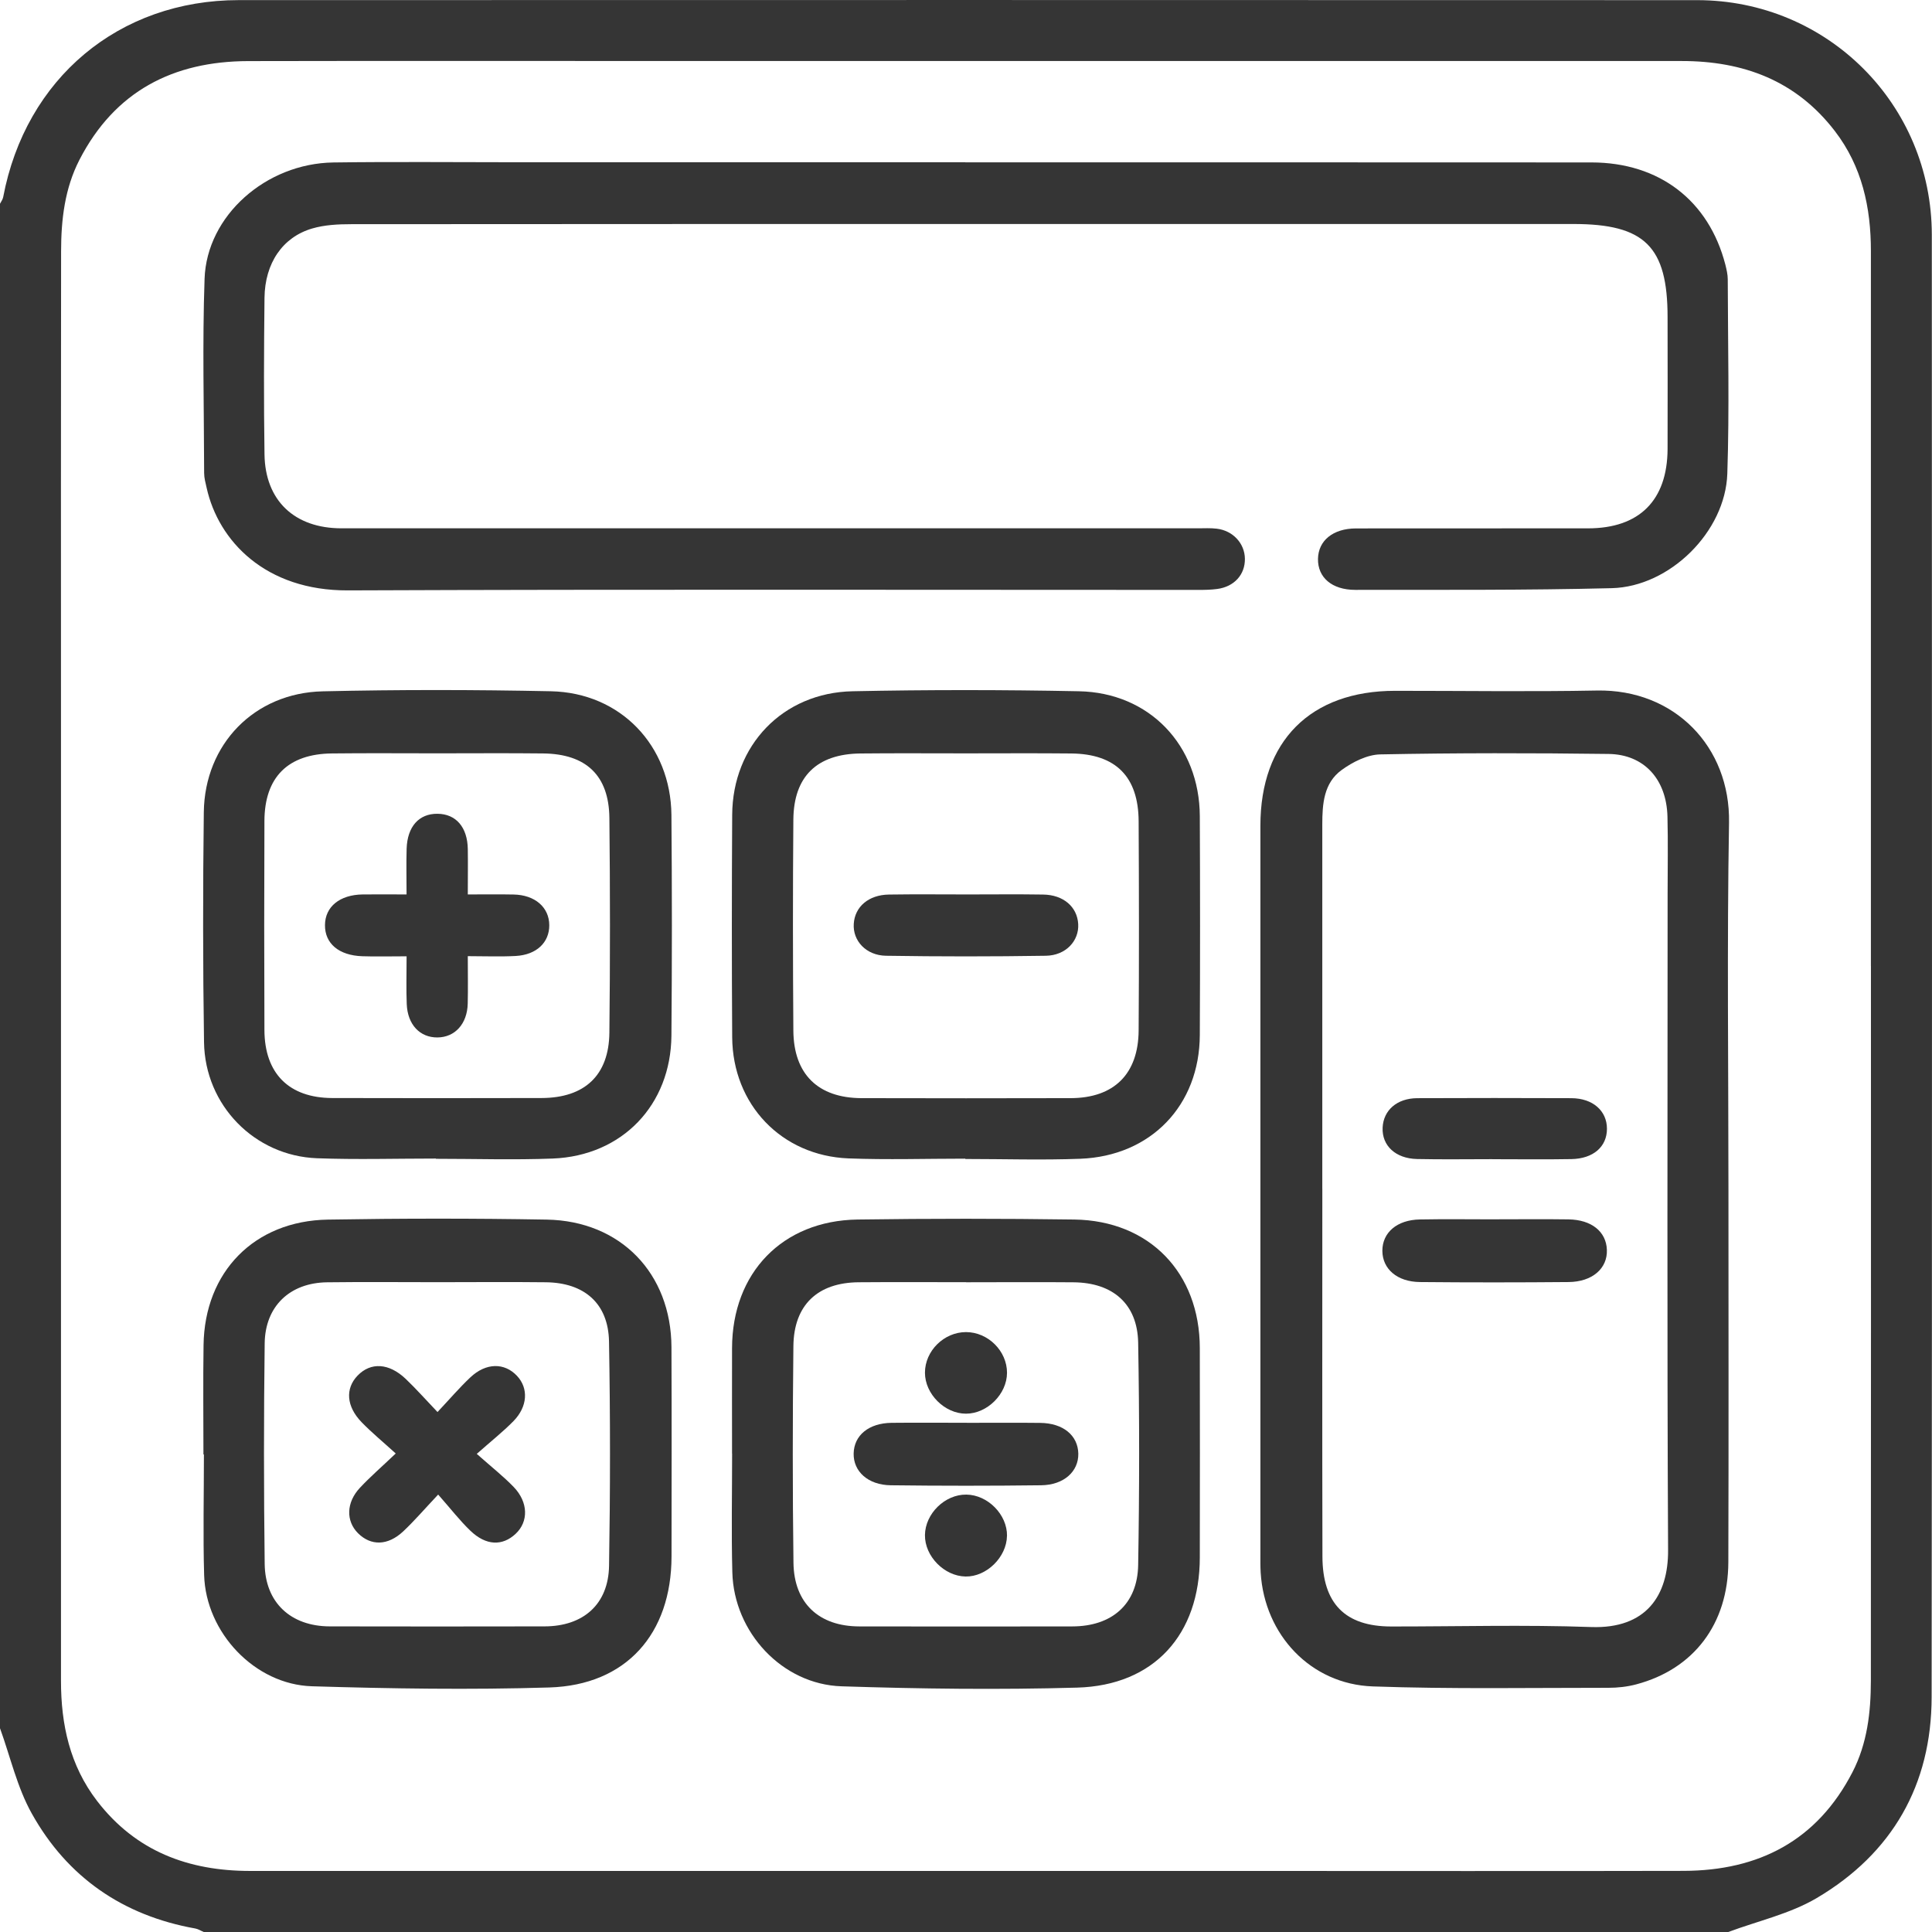 <svg width="53" height="53" viewBox="0 0 53 53" fill="none" xmlns="http://www.w3.org/2000/svg">
<g clip-path="url(#clip0_388_31)">
<path d="M47.407 53H5.59C5.512 52.968 5.438 52.919 5.358 52.904C3.374 52.55 1.85 51.5 0.874 49.754C0.47 49.034 0.284 48.194 0 47.41C0 33.47 0 19.531 0 5.59C0.03 5.529 0.075 5.472 0.087 5.409C0.702 2.15 3.262 0.003 6.552 0.003C19.886 0 33.222 -0.001 46.556 0.004C50.133 0.005 52.993 2.865 52.995 6.443C53 19.813 53.004 33.183 52.99 46.553C52.987 48.966 51.91 50.844 49.839 52.068C49.101 52.504 48.221 52.697 47.407 53.002V53ZM51.324 26.5C51.324 19.964 51.324 13.426 51.324 6.889C51.324 5.693 51.083 4.569 50.334 3.594C49.271 2.211 47.827 1.674 46.135 1.674C37.114 1.674 28.094 1.674 19.073 1.674C14.986 1.674 10.898 1.667 6.811 1.676C4.75 1.68 3.15 2.502 2.18 4.383C1.776 5.169 1.677 6.023 1.676 6.888C1.669 11.183 1.673 15.478 1.673 19.772C1.673 28.551 1.673 37.33 1.673 46.11C1.673 47.306 1.914 48.43 2.663 49.405C3.726 50.788 5.17 51.325 6.863 51.325C15.952 51.325 25.042 51.325 34.131 51.325C38.151 51.325 42.169 51.332 46.188 51.323C48.248 51.317 49.848 50.495 50.819 48.614C51.224 47.828 51.322 46.974 51.323 46.11C51.328 39.573 51.325 33.035 51.325 26.499L51.324 26.5Z" fill="#353535"/>
<path d="M26.48 4.454C32.207 4.454 37.933 4.452 43.66 4.456C45.519 4.457 46.876 5.501 47.331 7.259C47.364 7.391 47.397 7.53 47.397 7.664C47.401 9.44 47.444 11.219 47.385 12.993C47.333 14.585 45.809 16.095 44.215 16.135C41.87 16.194 39.524 16.179 37.18 16.182C36.533 16.182 36.148 15.837 36.156 15.333C36.164 14.83 36.568 14.498 37.198 14.496C39.32 14.493 41.441 14.496 43.563 14.494C44.969 14.494 45.738 13.729 45.746 12.322C45.751 11.116 45.746 9.907 45.746 8.7C45.746 6.765 45.121 6.145 43.166 6.145C38.734 6.145 34.301 6.145 29.869 6.145C23.125 6.145 16.38 6.144 9.636 6.15C9.279 6.15 8.905 6.168 8.565 6.268C7.752 6.505 7.267 7.22 7.256 8.17C7.24 9.601 7.235 11.034 7.256 12.465C7.274 13.733 8.08 14.493 9.368 14.493C17.199 14.494 25.03 14.493 32.86 14.493C33.032 14.493 33.206 14.482 33.377 14.503C33.823 14.555 34.147 14.908 34.151 15.33C34.156 15.764 33.859 16.094 33.393 16.157C33.223 16.18 33.049 16.183 32.877 16.183C25.098 16.183 17.318 16.165 9.541 16.196C7.289 16.205 5.993 14.848 5.668 13.38C5.638 13.247 5.6 13.111 5.6 12.975C5.597 11.198 5.55 9.42 5.612 7.646C5.672 5.916 7.296 4.483 9.145 4.457C10.819 4.434 12.492 4.451 14.165 4.451C18.27 4.451 22.376 4.451 26.48 4.451V4.454Z" fill="#353535"/>
<path d="M47.416 32.659C47.416 36.057 47.424 39.456 47.413 42.854C47.406 44.551 46.465 45.787 44.889 46.206C44.643 46.272 44.38 46.301 44.123 46.301C41.968 46.3 39.81 46.339 37.657 46.263C35.955 46.202 34.69 44.847 34.584 43.146C34.573 42.974 34.576 42.801 34.576 42.629C34.576 35.97 34.576 29.311 34.576 22.652C34.576 20.329 35.95 18.952 38.27 18.951C40.115 18.95 41.962 18.978 43.807 18.943C45.936 18.903 47.468 20.485 47.432 22.568C47.374 25.931 47.416 29.295 47.416 32.659ZM36.275 32.608C36.275 35.97 36.27 39.333 36.278 42.697C36.28 43.994 36.906 44.619 38.167 44.619C39.995 44.62 41.825 44.569 43.651 44.634C45.163 44.687 45.767 43.764 45.76 42.528C45.73 36.525 45.747 30.524 45.747 24.522C45.747 23.815 45.761 23.107 45.743 22.401C45.717 21.379 45.104 20.696 44.128 20.683C42.041 20.656 39.955 20.654 37.868 20.695C37.508 20.701 37.107 20.903 36.804 21.124C36.313 21.48 36.274 22.056 36.274 22.621C36.275 25.95 36.274 29.278 36.274 32.608H36.275Z" fill="#353535"/>
<path d="M11.955 31.782C10.869 31.782 9.782 31.814 8.698 31.774C6.983 31.71 5.622 30.32 5.597 28.59C5.565 26.487 5.565 24.383 5.591 22.28C5.615 20.413 6.978 19.008 8.854 18.965C10.939 18.917 13.026 18.92 15.111 18.963C17.019 19.002 18.402 20.448 18.419 22.358C18.436 24.375 18.436 26.392 18.419 28.41C18.403 30.315 17.066 31.708 15.163 31.782C14.096 31.823 13.026 31.789 11.957 31.789V31.78L11.955 31.782ZM12.004 20.666C11.04 20.666 10.075 20.658 9.11 20.669C7.901 20.68 7.259 21.318 7.254 22.52C7.246 24.432 7.246 26.346 7.254 28.258C7.259 29.451 7.93 30.118 9.114 30.122C11.027 30.127 12.939 30.127 14.852 30.122C16.038 30.12 16.704 29.501 16.717 28.329C16.739 26.365 16.738 24.401 16.717 22.437C16.704 21.272 16.078 20.682 14.9 20.669C13.936 20.658 12.97 20.666 12.006 20.666H12.004Z" fill="#353535"/>
<path d="M5.581 39.9C5.581 38.9 5.569 37.899 5.584 36.9C5.612 34.89 6.977 33.49 8.996 33.457C10.996 33.423 12.996 33.422 14.996 33.457C17.026 33.492 18.411 34.932 18.42 36.956C18.428 38.869 18.424 40.783 18.422 42.696C18.419 44.824 17.176 46.227 15.07 46.292C12.9 46.358 10.726 46.325 8.557 46.259C6.989 46.211 5.646 44.785 5.6 43.209C5.568 42.108 5.594 41.003 5.594 39.9H5.582H5.581ZM12.021 35.174C11.005 35.174 9.988 35.164 8.972 35.177C7.955 35.19 7.274 35.83 7.261 36.851C7.235 38.867 7.236 40.882 7.261 42.898C7.272 43.963 7.978 44.614 9.046 44.616C11.01 44.62 12.974 44.62 14.939 44.616C16.003 44.614 16.691 44.009 16.708 42.954C16.742 40.904 16.743 38.852 16.707 36.803C16.689 35.759 16.032 35.186 14.97 35.176C13.988 35.165 13.005 35.173 12.024 35.174H12.021Z" fill="#353535"/>
<path d="M26.481 31.785C25.411 31.785 24.342 31.819 23.275 31.778C21.439 31.705 20.099 30.3 20.086 28.456C20.073 26.422 20.074 24.388 20.086 22.353C20.096 20.446 21.475 19.002 23.389 18.963C25.457 18.92 27.528 18.922 29.595 18.963C31.533 18.999 32.907 20.447 32.914 22.392C32.923 24.392 32.923 26.391 32.914 28.392C32.907 30.322 31.574 31.714 29.635 31.788C28.585 31.828 27.533 31.794 26.481 31.794C26.481 31.792 26.481 31.789 26.481 31.787V31.785ZM26.497 20.667C25.533 20.667 24.568 20.66 23.603 20.67C22.412 20.683 21.774 21.3 21.764 22.482C21.748 24.412 21.75 26.342 21.764 28.272C21.772 29.469 22.443 30.121 23.633 30.125C25.546 30.13 27.458 30.13 29.371 30.125C30.558 30.122 31.228 29.466 31.236 28.268C31.249 26.356 31.246 24.443 31.236 22.53C31.23 21.305 30.607 20.683 29.392 20.67C28.427 20.66 27.462 20.667 26.497 20.667Z" fill="#353535"/>
<path d="M20.082 39.876C20.082 38.91 20.079 37.946 20.082 36.98C20.088 34.916 21.463 33.486 23.524 33.455C25.506 33.427 27.49 33.427 29.472 33.455C31.533 33.485 32.91 34.916 32.914 36.98C32.918 38.894 32.917 40.807 32.914 42.721C32.913 44.84 31.659 46.237 29.548 46.296C27.396 46.357 25.239 46.33 23.086 46.26C21.457 46.207 20.132 44.778 20.09 43.134C20.061 42.049 20.084 40.963 20.084 39.876H20.08H20.082ZM26.503 35.174C25.52 35.174 24.538 35.168 23.555 35.176C22.43 35.185 21.777 35.8 21.765 36.926C21.743 38.907 21.741 40.889 21.767 42.871C21.781 43.981 22.468 44.615 23.572 44.617C25.519 44.621 27.467 44.62 29.414 44.617C30.504 44.616 31.205 44.007 31.223 42.932C31.258 40.899 31.259 38.865 31.223 36.832C31.203 35.771 30.53 35.186 29.449 35.177C28.466 35.168 27.484 35.176 26.501 35.176L26.503 35.174Z" fill="#353535"/>
<path d="M41.015 33.449C41.686 33.449 42.356 33.441 43.028 33.451C43.66 33.46 44.062 33.786 44.081 34.284C44.102 34.794 43.684 35.165 43.03 35.17C41.671 35.182 40.312 35.183 38.953 35.17C38.326 35.164 37.924 34.81 37.922 34.313C37.921 33.813 38.323 33.464 38.95 33.453C39.639 33.44 40.327 33.45 41.015 33.45V33.449Z" fill="#353535"/>
<path d="M40.937 31.799C40.249 31.799 39.561 31.81 38.874 31.795C38.282 31.782 37.908 31.428 37.929 30.935C37.95 30.458 38.322 30.129 38.878 30.126C40.288 30.12 41.698 30.12 43.108 30.126C43.695 30.129 44.083 30.472 44.083 30.965C44.083 31.457 43.71 31.787 43.106 31.797C42.384 31.81 41.66 31.8 40.939 31.8L40.937 31.799Z" fill="#353535"/>
<path d="M11.155 26.234C10.69 26.234 10.314 26.245 9.938 26.232C9.294 26.21 8.911 25.882 8.915 25.379C8.918 24.874 9.319 24.546 9.949 24.537C10.326 24.532 10.702 24.537 11.153 24.537C11.153 24.095 11.143 23.688 11.155 23.281C11.175 22.673 11.495 22.319 12.001 22.324C12.509 22.328 12.824 22.692 12.833 23.294C12.839 23.687 12.833 24.08 12.833 24.537C13.275 24.537 13.682 24.531 14.089 24.539C14.676 24.55 15.066 24.89 15.068 25.38C15.071 25.853 14.72 26.193 14.149 26.225C13.724 26.248 13.298 26.23 12.833 26.23C12.833 26.71 12.841 27.121 12.831 27.532C12.818 28.087 12.481 28.456 12.001 28.46C11.52 28.464 11.181 28.11 11.158 27.545C11.141 27.135 11.154 26.724 11.154 26.234H11.155Z" fill="#353535"/>
<path d="M12.02 41C11.631 41.413 11.362 41.728 11.061 42.01C10.638 42.407 10.173 42.412 9.82 42.059C9.487 41.725 9.496 41.217 9.874 40.814C10.155 40.513 10.469 40.242 10.856 39.873C10.519 39.566 10.204 39.307 9.922 39.017C9.498 38.581 9.468 38.091 9.81 37.736C10.17 37.363 10.669 37.389 11.13 37.827C11.412 38.096 11.673 38.391 12.002 38.736C12.338 38.379 12.604 38.067 12.903 37.785C13.332 37.381 13.838 37.376 14.183 37.744C14.502 38.083 14.477 38.586 14.085 38.986C13.797 39.279 13.473 39.535 13.079 39.884C13.483 40.243 13.81 40.499 14.094 40.794C14.495 41.213 14.501 41.743 14.146 42.076C13.783 42.417 13.333 42.404 12.905 41.993C12.608 41.709 12.356 41.38 12.02 41Z" fill="#353535"/>
<path d="M26.552 24.537C27.24 24.537 27.928 24.529 28.617 24.54C29.173 24.548 29.551 24.877 29.578 25.348C29.605 25.808 29.241 26.211 28.691 26.219C27.229 26.242 25.767 26.242 24.305 26.219C23.755 26.21 23.391 25.804 23.421 25.344C23.45 24.873 23.829 24.548 24.386 24.54C25.108 24.529 25.831 24.537 26.553 24.537H26.552Z" fill="#353535"/>
<path d="M26.526 39.032C27.197 39.032 27.869 39.026 28.539 39.034C29.165 39.041 29.57 39.377 29.581 39.876C29.59 40.365 29.188 40.737 28.563 40.745C27.187 40.762 25.811 40.762 24.434 40.745C23.811 40.737 23.408 40.364 23.418 39.874C23.428 39.373 23.834 39.039 24.461 39.032C25.149 39.025 25.838 39.031 26.526 39.031V39.032Z" fill="#353535"/>
<path d="M27.624 42.133C27.615 42.717 27.064 43.258 26.488 43.248C25.904 43.239 25.367 42.692 25.374 42.111C25.381 41.523 25.922 40.993 26.51 41.001C27.099 41.008 27.633 41.551 27.625 42.133H27.624Z" fill="#353535"/>
<path d="M27.625 37.66C27.624 38.243 27.082 38.782 26.499 38.781C25.914 38.781 25.374 38.24 25.374 37.657C25.374 37.059 25.896 36.543 26.5 36.543C27.105 36.543 27.626 37.062 27.625 37.66Z" fill="#353535"/>
</g>
<defs>
<clipPath id="clip0_388_31">
<rect width="53" height="53" fill="white"/>
</clipPath>
</defs>
</svg>

